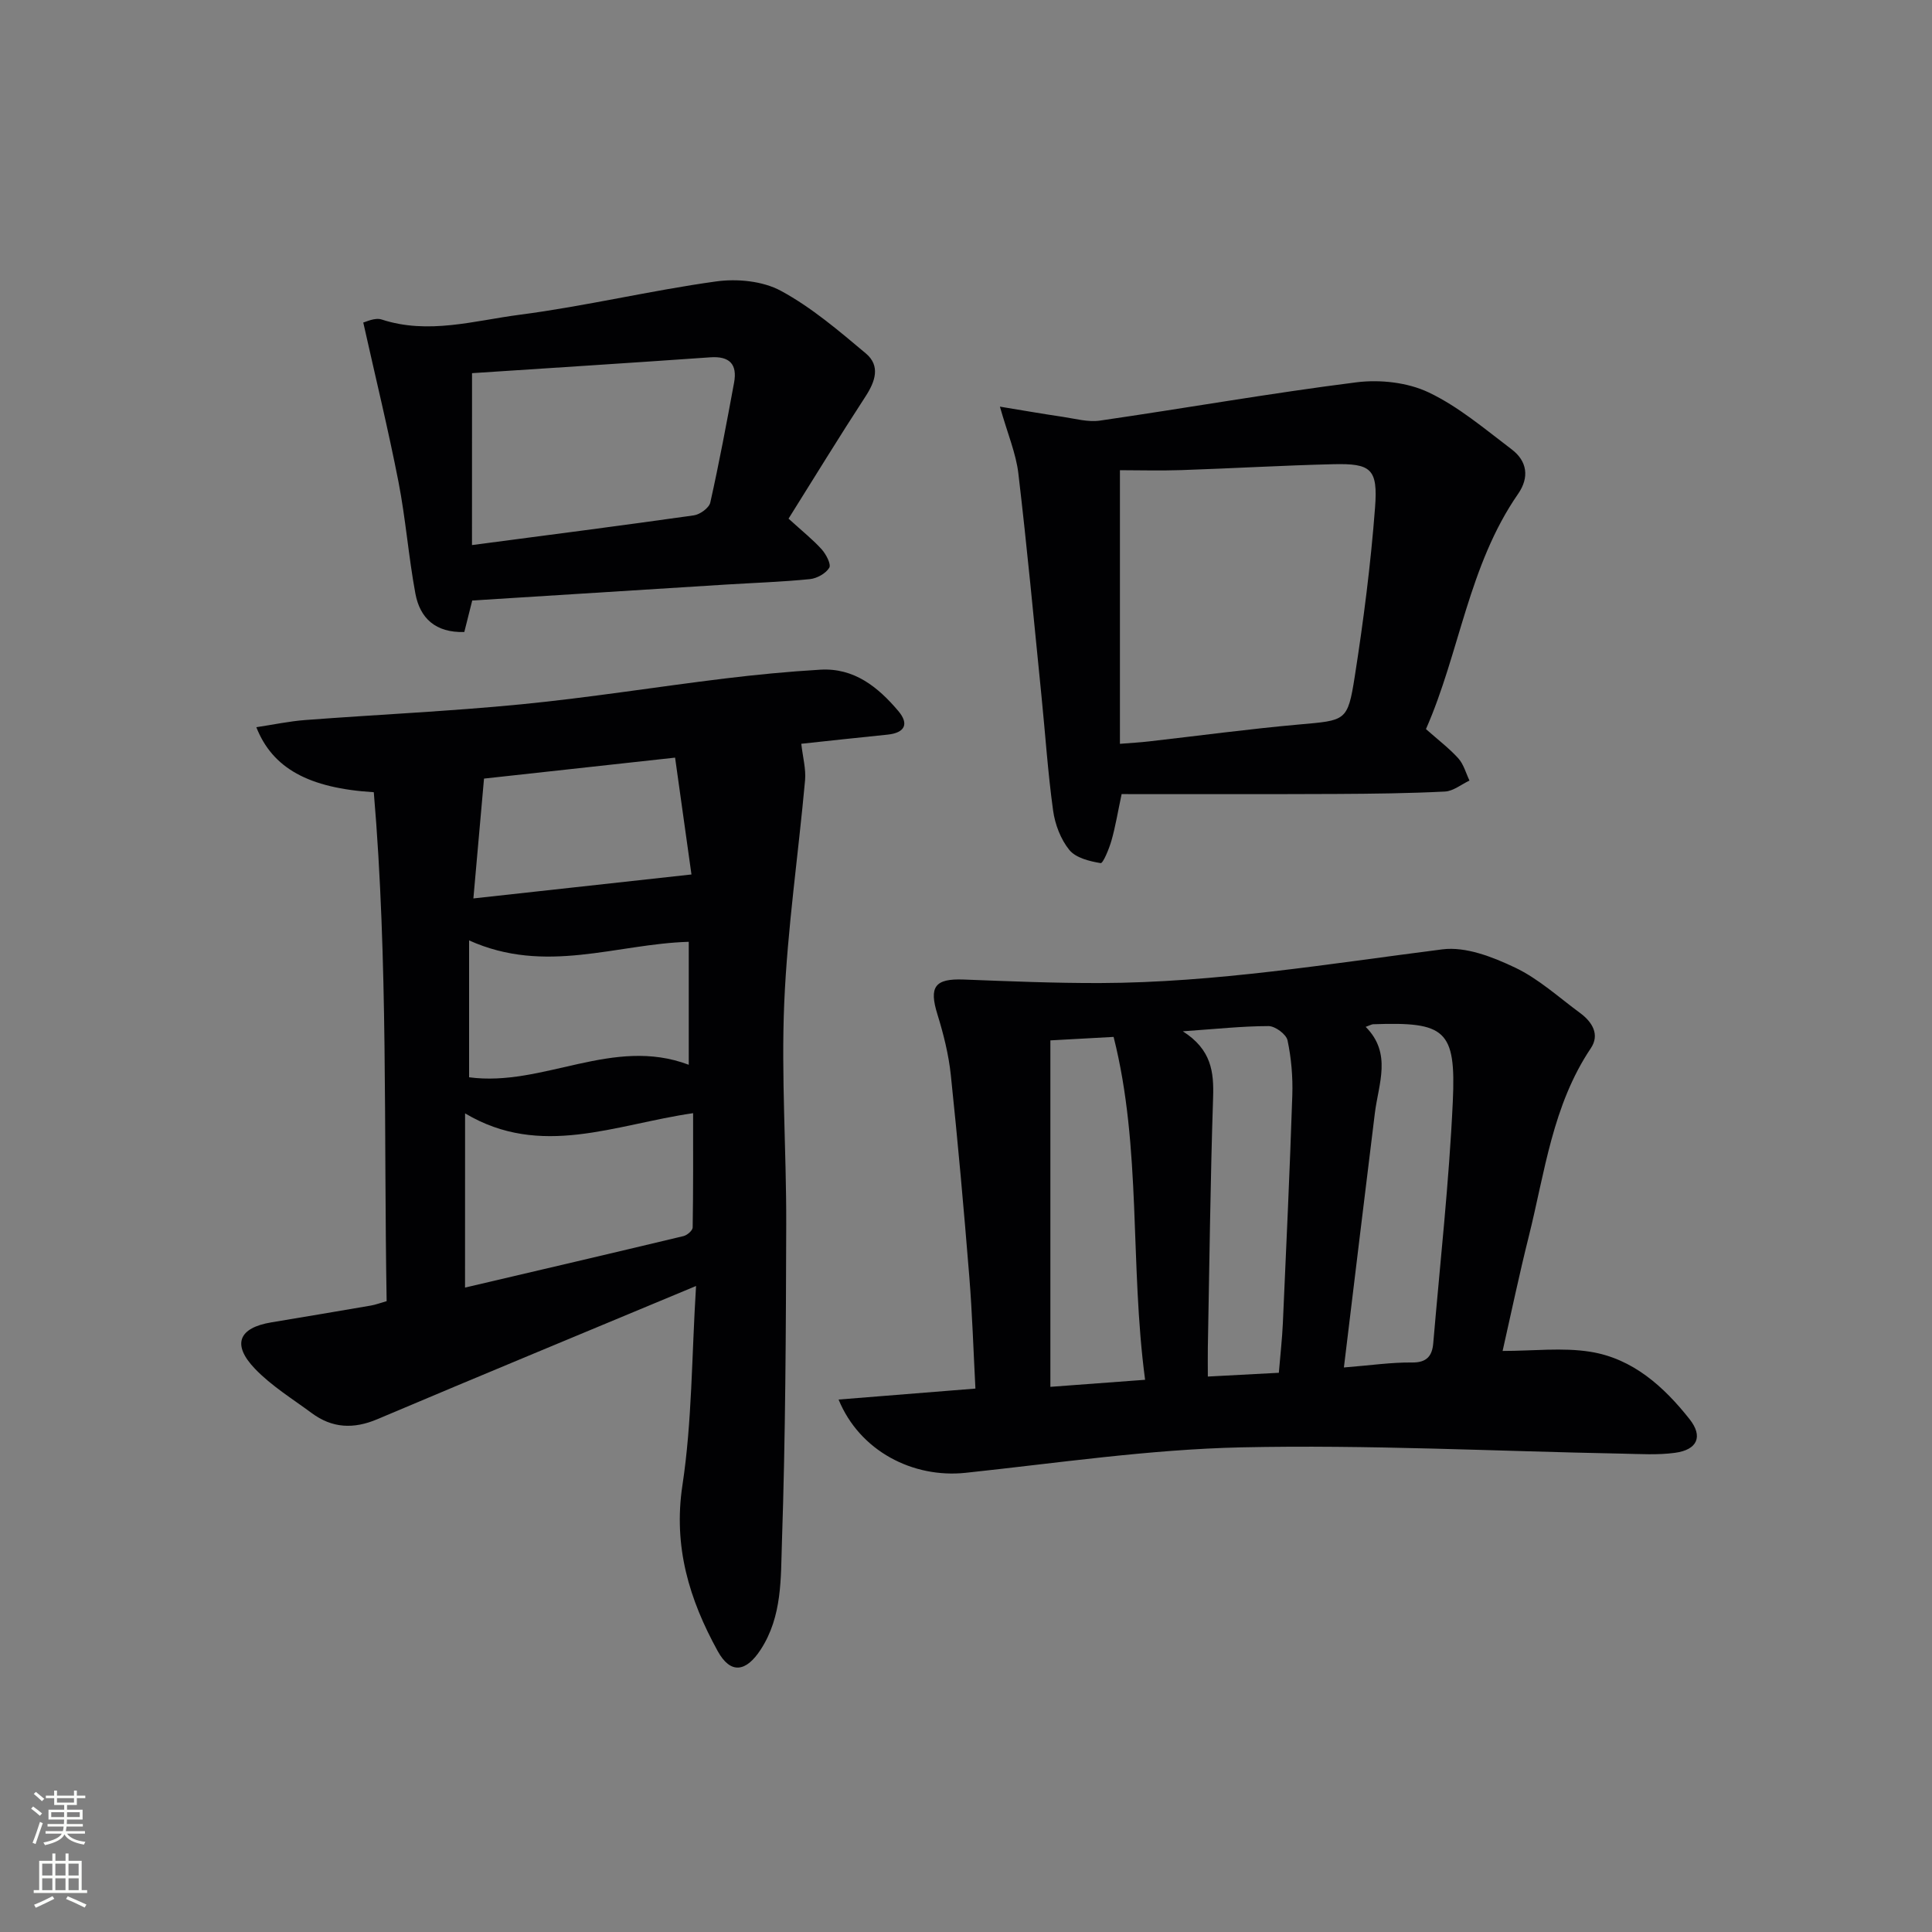 <svg enable-background="new 0 0 400 400" viewBox="0 0 400 400" xmlns="http://www.w3.org/2000/svg"><rect x="0" y="0" width="400" height="400" fill="#808080" stroke="none"/><g fill="#010103"><path d="m144.11 266.25c-23.11 9.64-44.59 18.52-65.99 27.58-4.93 2.09-9.35 1.87-13.59-1.27-4-2.96-8.35-5.63-11.75-9.18-4.82-5.03-3.36-8.48 3.4-9.6 6.88-1.14 13.75-2.3 20.62-3.48.95-.16 1.86-.52 3.25-.91-.61-35.18.32-70.38-2.66-105.37-13.51-.83-20.98-4.98-24.32-13.46 3.48-.52 6.82-1.24 10.19-1.49 14.92-1.13 29.88-1.8 44.77-3.26 14.04-1.38 27.99-3.62 41.99-5.33 6.59-.8 13.2-1.44 19.83-1.83 7-.41 11.94 3.6 16.13 8.55 2.27 2.68 1.39 4.53-2.24 4.9-6.1.61-12.19 1.29-17.84 1.89.31 2.8.99 5.22.78 7.56-1.39 15.35-3.65 30.66-4.31 46.04-.65 15.25.45 30.56.41 45.85-.06 21.95-.15 43.92-.89 65.86-.25 7.46.09 15.32-4.39 22.22-3.04 4.68-6.25 5.16-8.92.3-5.86-10.65-9.22-21.59-7.29-34.32 2-13.19 1.91-26.68 2.82-41.25zm-47.83.33c15.32-3.59 30.28-7.08 45.23-10.66.76-.18 1.89-1.16 1.9-1.78.13-7.88.09-15.76.09-23.67-16.25 2.36-31.56 9.38-47.21.04-.01 12.46-.01 23.91-.01 36.07zm.84-71.88v28.34c15.31 2.06 29.78-8.55 45.48-2.59 0-8.73 0-16.97 0-25.46-15.01.44-29.67 6.84-45.48-.29zm.89-8.69c15.34-1.69 29.9-3.29 45.15-4.96-1.06-7.59-2.2-15.7-3.39-24.19-13.8 1.51-26.95 2.96-39.56 4.34-.74 8.26-1.43 16.09-2.2 24.81z"/><path d="m311.1 279.7c6.36 0 12.4-.75 18.16.17 8.77 1.4 15.22 7.2 20.56 13.97 2.83 3.59 1.59 6.33-3.03 6.95-3.6.49-7.31.24-10.97.17-26.28-.5-52.58-1.87-78.83-1.3-19.05.42-38.06 3.25-57.06 5.27-10.91 1.16-21.94-4.5-26.31-15.17 9.46-.76 18.52-1.48 28.33-2.27-.41-7.78-.65-15.51-1.27-23.21-1.12-13.9-2.36-27.8-3.82-41.68-.45-4.26-1.51-8.5-2.78-12.6-1.77-5.69-.54-7.42 5.4-7.2 9.44.36 18.88.76 28.32.73 23.83-.08 47.29-3.98 70.85-6.98 4.81-.61 10.41 1.58 15.03 3.78 4.88 2.32 9.04 6.15 13.46 9.4 2.51 1.85 4.13 4.46 2.22 7.3-7.94 11.83-9.52 25.69-12.85 38.99-1.94 7.74-3.57 15.53-5.41 23.68zm-74.02 5.97c-3.2-24.01-.69-47.94-6.52-70.99-5.36.29-9.45.52-13.09.72v71.73c7-.52 12.9-.96 19.61-1.46zm41.16-2.55c5.56-.44 9.84-1.08 14.11-1.03 3.1.04 4.17-1.41 4.39-4 1.42-16.69 3.28-33.36 4.05-50.07.68-14.84-1.56-16.49-16.51-15.96-.29.01-.58.2-1.53.54 5.48 5.5 2.66 11.74 1.9 17.86-2.13 17.25-4.21 34.51-6.41 52.66zm-33.35-69.6c5.95 3.79 6.44 8.43 6.27 13.72-.57 17.26-.76 34.54-1.09 51.81-.03 1.77 0 3.54 0 5.95 5.36-.28 10.03-.53 14.7-.78.33-3.97.69-7.09.83-10.23.7-15.75 1.44-31.5 1.96-47.26.12-3.78-.21-7.65-.99-11.34-.27-1.26-2.56-2.95-3.93-2.95-5.43.01-10.85.6-17.75 1.08z"/><path d="m232.22 164.41c-.81 3.82-1.29 6.77-2.1 9.61-.49 1.72-1.75 4.76-2.24 4.68-2.3-.38-5.15-1.08-6.49-2.73-1.79-2.21-2.97-5.31-3.36-8.18-1.09-7.88-1.61-15.83-2.41-23.75-1.54-15.35-2.97-30.71-4.78-46.02-.49-4.16-2.22-8.18-3.82-13.83 4.92.81 8.98 1.52 13.07 2.12 2.54.38 5.18 1.13 7.65.77 17.72-2.57 35.36-5.69 53.12-7.93 4.86-.61 10.56.02 14.92 2.09 6.2 2.94 11.64 7.59 17.19 11.79 3.22 2.44 3.71 5.8 1.33 9.23-10.28 14.83-12.09 32.86-19.07 48.69 2.57 2.28 4.84 4 6.71 6.07 1.1 1.23 1.56 3.04 2.3 4.59-1.69.79-3.35 2.18-5.07 2.27-7.48.38-14.98.46-22.47.5-14.8.07-29.58.03-44.48.03zm-.35-10.41c2.64-.21 4.29-.3 5.92-.49 10.39-1.18 20.75-2.58 31.16-3.51 9.66-.87 10.07-.59 11.53-9.89 1.82-11.62 3.32-23.32 4.21-35.04.61-8.03-.83-9.15-8.68-8.96-10.47.25-20.94.87-31.41 1.22-4.39.15-8.8.02-12.73.02z"/><path d="m163.26 107.38c3.02 2.75 5.12 4.41 6.88 6.38.9 1.01 1.98 3.08 1.55 3.79-.73 1.19-2.55 2.2-4 2.35-5.79.58-11.61.77-17.42 1.13-17.41 1.09-34.82 2.18-52.5 3.3-.54 2.16-1.09 4.32-1.64 6.52-5.96.18-9.18-2.86-10.13-7.96-1.42-7.66-2.01-15.49-3.5-23.13-2.12-10.84-4.74-21.58-7.29-32.99.51-.1 2.4-1.08 3.81-.62 9.67 3.16 19.15.24 28.54-.98 13.63-1.77 27.06-5.01 40.68-6.9 4.36-.61 9.66-.1 13.43 1.94 6.35 3.43 12.01 8.28 17.59 12.96 3.07 2.58 1.96 5.81-.09 8.95-5.41 8.3-10.59 16.77-15.91 25.26zm-65.54 5.47c16.02-2.11 30.99-4.03 45.93-6.15 1.28-.18 3.16-1.54 3.41-2.66 1.84-8.22 3.39-16.51 4.92-24.8.71-3.83-.93-5.55-4.94-5.26-16.53 1.16-33.06 2.21-49.31 3.28-.01 11.93-.01 23.49-.01 35.59z"/></g><path d="m6.44 374.46.42-.45c.65.47 1.27.95 1.85 1.44l-.45.49c-.65-.56-1.25-1.06-1.82-1.48m.93 7.33-.63-.26c.55-1.36 1.05-2.8 1.53-4.33.19.1.38.19.59.27-.47 1.29-.96 2.73-1.49 4.32m-.38-10.38.44-.42c.43.34 1.01.82 1.74 1.44l-.49.49c-.53-.51-1.09-1.01-1.69-1.51m2.5.35h1.72v-1.04h.59v1.04h3.52v-1.04h.59v1.04h1.75v.53h-1.75v1.42h-2.03v.97h3.22v2.03h-3.24c0 .35-.01.66-.03.93h3.32v.53h-3.37c-.03.27-.08.58-.15.94h3.96v.53h-3.71c.67.92 1.93 1.48 3.79 1.68-.13.24-.23.44-.29.59-2.13-.38-3.48-1.08-4.04-2.12-.43.97-1.77 1.72-4.03 2.23-.09-.19-.2-.37-.33-.55 2.1-.42 3.37-1.03 3.81-1.83h-3.36v-.53h3.58c.08-.29.13-.61.16-.94h-3.33v-.53h3.39c.02-.27.04-.58.04-.93h-3.23v-2.03h3.25v-.97h-2.07v-1.42h-1.73zm1.12 3.44v1h2.65c.01-.3.02-.44.01-.4v-.25-.35zm1.19-2h3.52v-.91h-3.52zm4.71 2h-2.63v.59c0 .15-.01.28-.01.4h2.64z" fill="#fbfcfa"/><path d="m13.56 383.74h.63v1.52h2.72v6.07h1.13v.6h-11.06v-.6h1.13v-6.07h2.73v-1.52h.63v1.52h2.1v-1.52zm-2.69 8.83.38.56c-1.24.63-2.53 1.25-3.85 1.85-.1-.21-.21-.42-.34-.63 1.37-.55 2.63-1.15 3.81-1.78m-2.13-4.27h2.1v-2.45h-2.1zm0 3.04h2.1v-2.46h-2.1zm2.72-3.04h2.1v-2.45h-2.1zm0 3.04h2.1v-2.46h-2.1zm6.07 3.6c-1.41-.71-2.7-1.3-3.86-1.78l.35-.56c1.45.62 2.75 1.19 3.88 1.72zm-1.25-9.09h-2.1v2.45h2.1zm-2.09 5.49h2.1v-2.46h-2.1z" fill="#fbfcfa"/></svg>